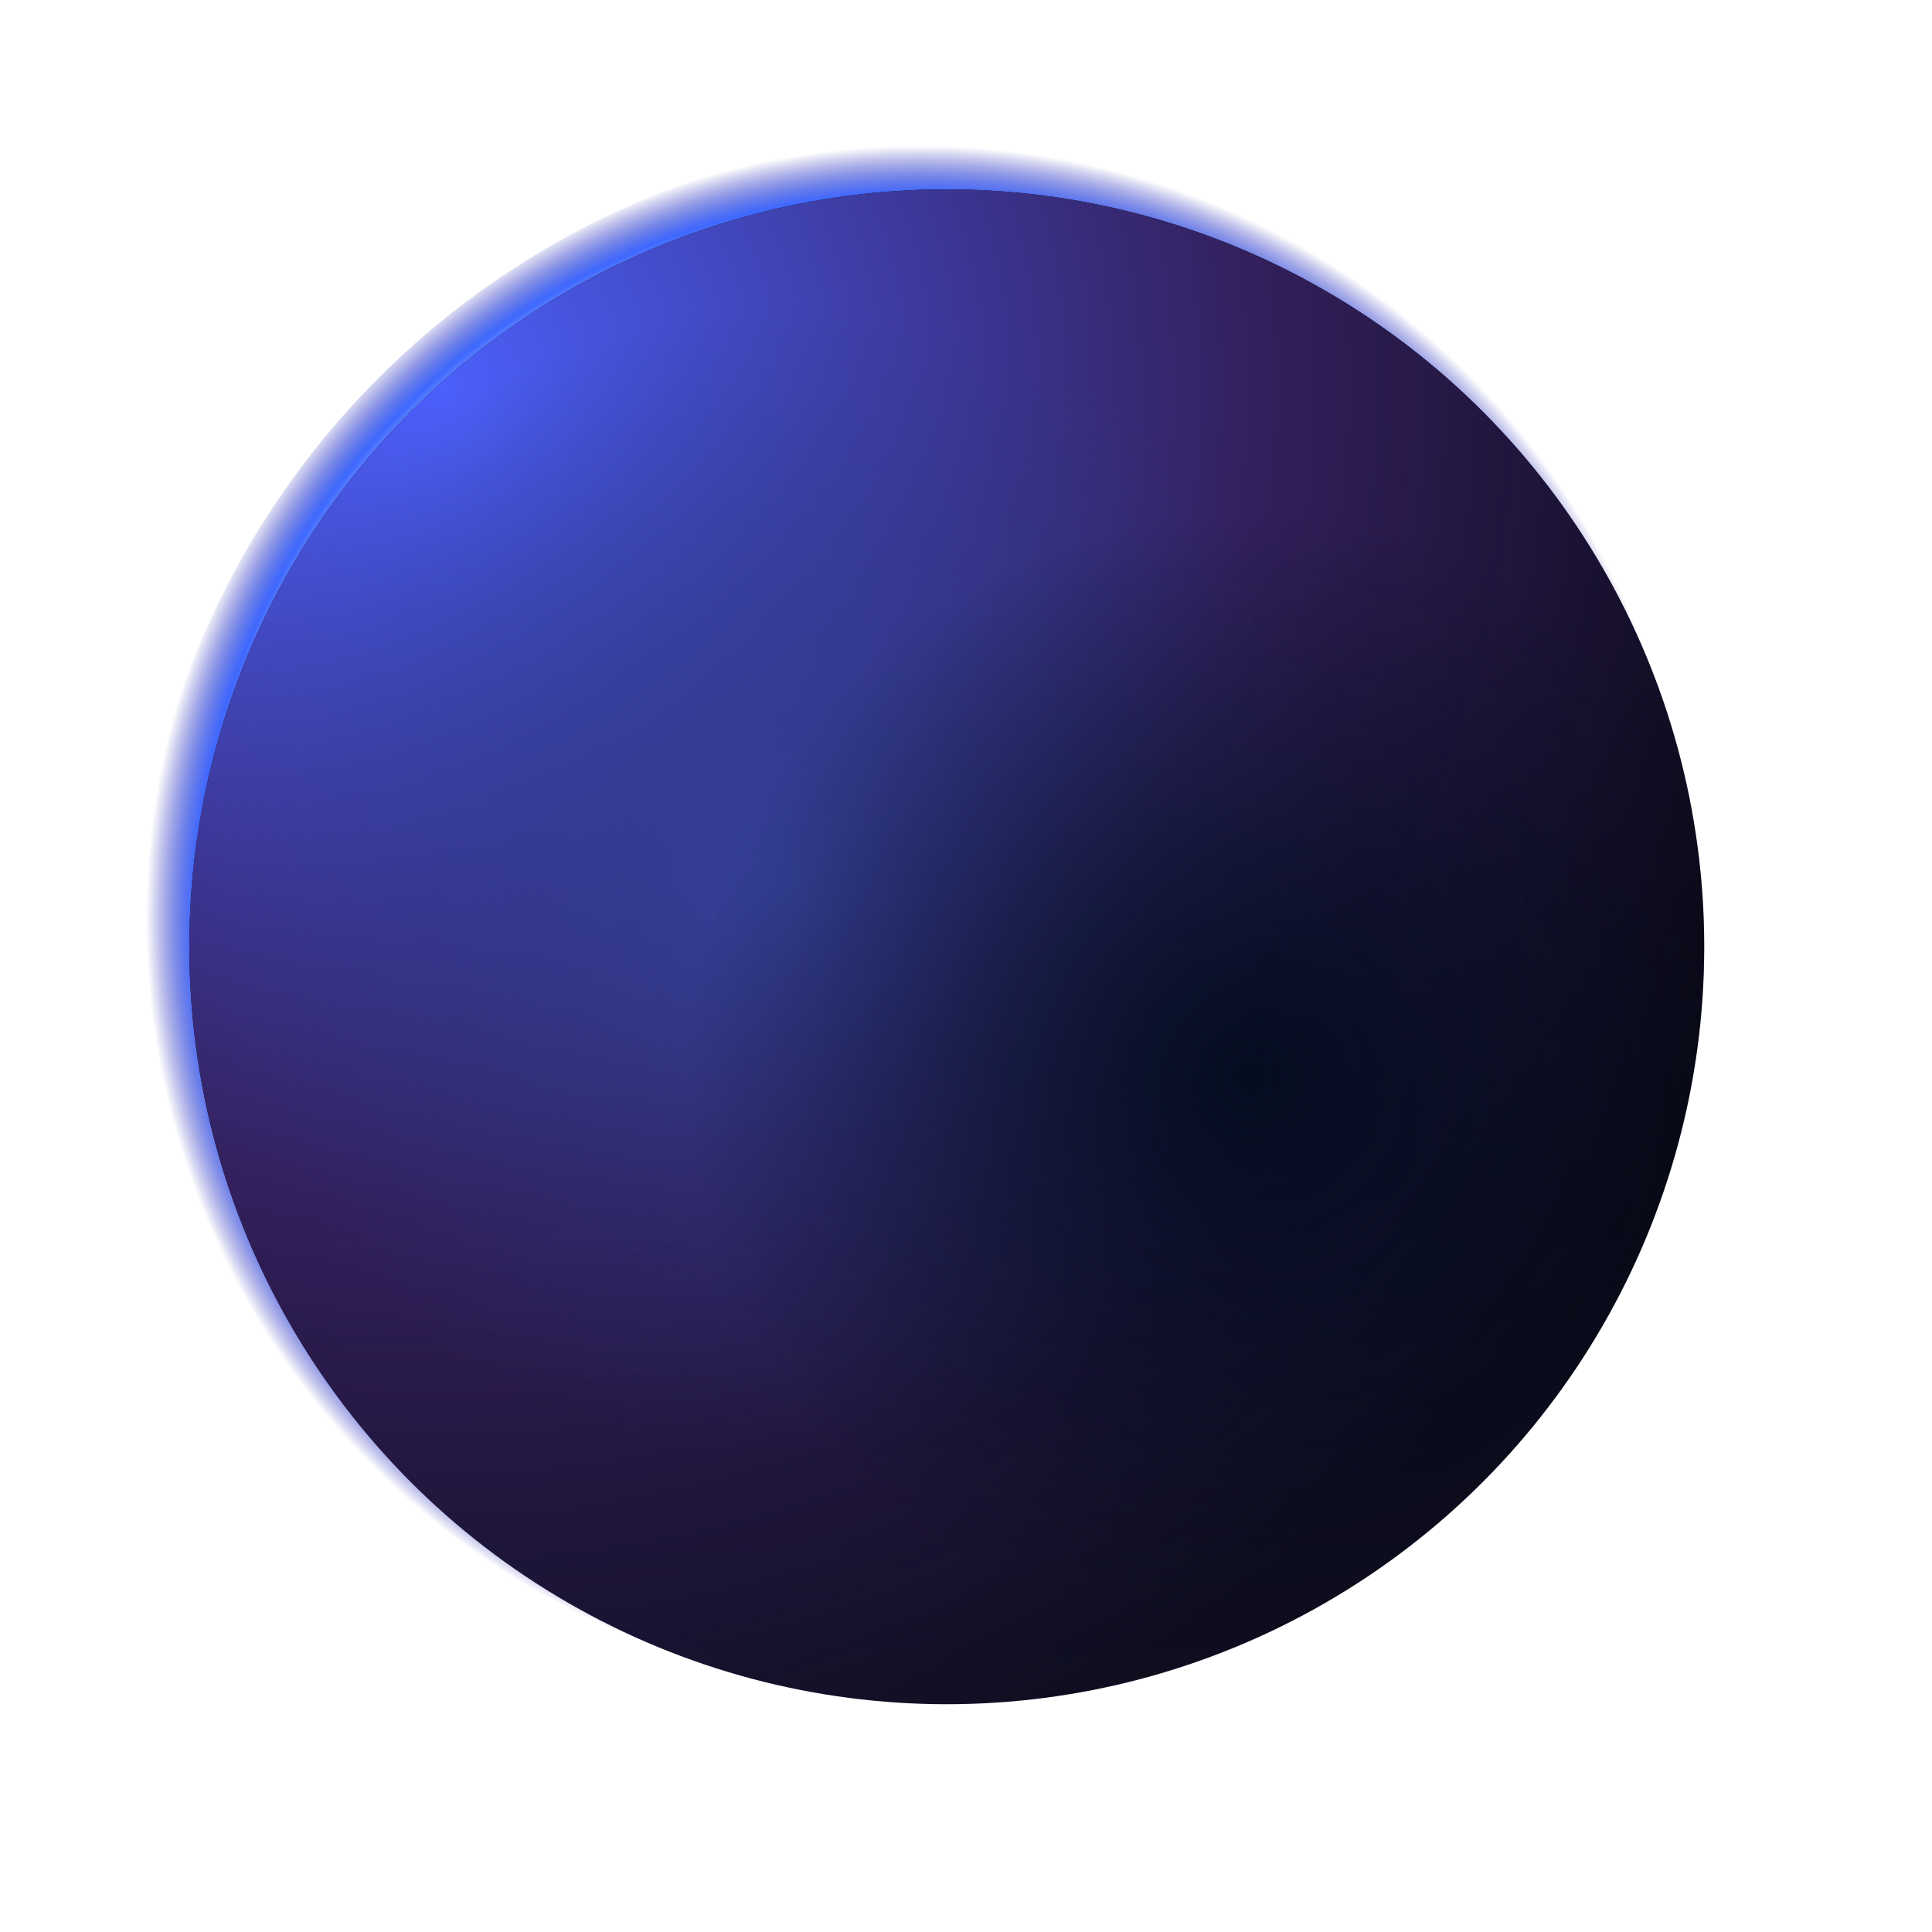 <svg fill="none" height="704" viewBox="0 0 704 704" width="704" xmlns="http://www.w3.org/2000/svg" xmlns:xlink="http://www.w3.org/1999/xlink"><filter id="a" color-interpolation-filters="sRGB" filterUnits="userSpaceOnUse" height="560" width="560" x="70" y="70"><feFlood flood-opacity="0" result="BackgroundImageFix"/><feBlend in="SourceGraphic" in2="BackgroundImageFix" mode="normal" result="shape"/><feColorMatrix in="SourceAlpha" result="hardAlpha" type="matrix" values="0 0 0 0 0 0 0 0 0 0 0 0 0 0 0 0 0 0 127 0"/><feOffset dx="2" dy="2"/><feGaussianBlur stdDeviation="7.5"/><feComposite in2="hardAlpha" k2="-1" k3="1" operator="arithmetic"/><feColorMatrix type="matrix" values="0 0 0 0 0.447 0 0 0 0 0.643 0 0 0 0 0.988 0 0 0 0.49 0"/><feBlend in2="shape" mode="normal" result="effect1_innerShadow"/><feColorMatrix in="SourceAlpha" result="hardAlpha" type="matrix" values="0 0 0 0 0 0 0 0 0 0 0 0 0 0 0 0 0 0 127 0"/><feOffset dx="1" dy="1"/><feGaussianBlur stdDeviation="3"/><feComposite in2="hardAlpha" k2="-1" k3="1" operator="arithmetic"/><feColorMatrix type="matrix" values="0 0 0 0 0.625 0 0 0 0 0.932 0 0 0 0 1 0 0 0 0.32 0"/><feBlend in2="effect1_innerShadow" mode="normal" result="effect2_innerShadow"/><feColorMatrix in="SourceAlpha" result="hardAlpha" type="matrix" values="0 0 0 0 0 0 0 0 0 0 0 0 0 0 0 0 0 0 127 0"/><feOffset dx="-10" dy="-10"/><feGaussianBlur stdDeviation="3"/><feComposite in2="hardAlpha" k2="-1" k3="1" operator="arithmetic"/><feColorMatrix type="matrix" values="0 0 0 0 0 0 0 0 0 0 0 0 0 0 0 0 0 0 0.25 0"/><feBlend in2="effect2_innerShadow" mode="normal" result="effect3_innerShadow"/></filter><radialGradient id="b" cx="0" cy="0" gradientTransform="matrix(-199.204 -199.204 199.204 -199.204 332.08 338.37)" gradientUnits="userSpaceOnUse" r="1"><stop offset=".875" stop-color="#fff"/><stop offset=".938" stop-color="#3e68ff"/><stop offset="1" stop-color="#03009f" stop-opacity="0"/></radialGradient><linearGradient id="c" gradientUnits="userSpaceOnUse" x1="352" x2="352" y1="331" y2="628"><stop offset="0" stop-color="#06060e"/><stop offset="1" stop-color="#0f0e20"/></linearGradient><radialGradient id="d" cx="0" cy="0" gradientTransform="matrix(-6 524 -524 -6 170 147)" gradientUnits="userSpaceOnUse" r="1"><stop offset="0" stop-color="#4b60fb"/><stop offset=".566" stop-color="#33205d"/><stop offset="1" stop-color="#33205d" stop-opacity="0"/></radialGradient><radialGradient id="e" cx="0" cy="0" gradientTransform="matrix(42 206 -206 42 292 327)" gradientUnits="userSpaceOnUse" r="1"><stop offset="0" stop-color="#354097"/><stop offset="1" stop-color="#243273" stop-opacity="0"/></radialGradient><radialGradient id="f" cx="0" cy="0" gradientTransform="matrix(-84.001 185.999 -185.999 -84.001 462 399)" gradientUnits="userSpaceOnUse" r="1"><stop offset="0" stop-color="#040d20"/><stop offset="1" stop-color="#040d20" stop-opacity="0"/></radialGradient><circle cx="352" cy="352" fill="url(#b)" r="303" transform="matrix(.985 .175 -.175 .985 67.121 -56.23)"/><g filter="url(#a)"><circle cx="352" cy="352" fill="url(#c)" r="276"/><circle cx="352" cy="352" fill="url(#d)" r="276"/><circle cx="352" cy="352" fill="url(#e)" r="276"/><circle cx="352" cy="352" fill="url(#f)" r="276"/></g></svg>